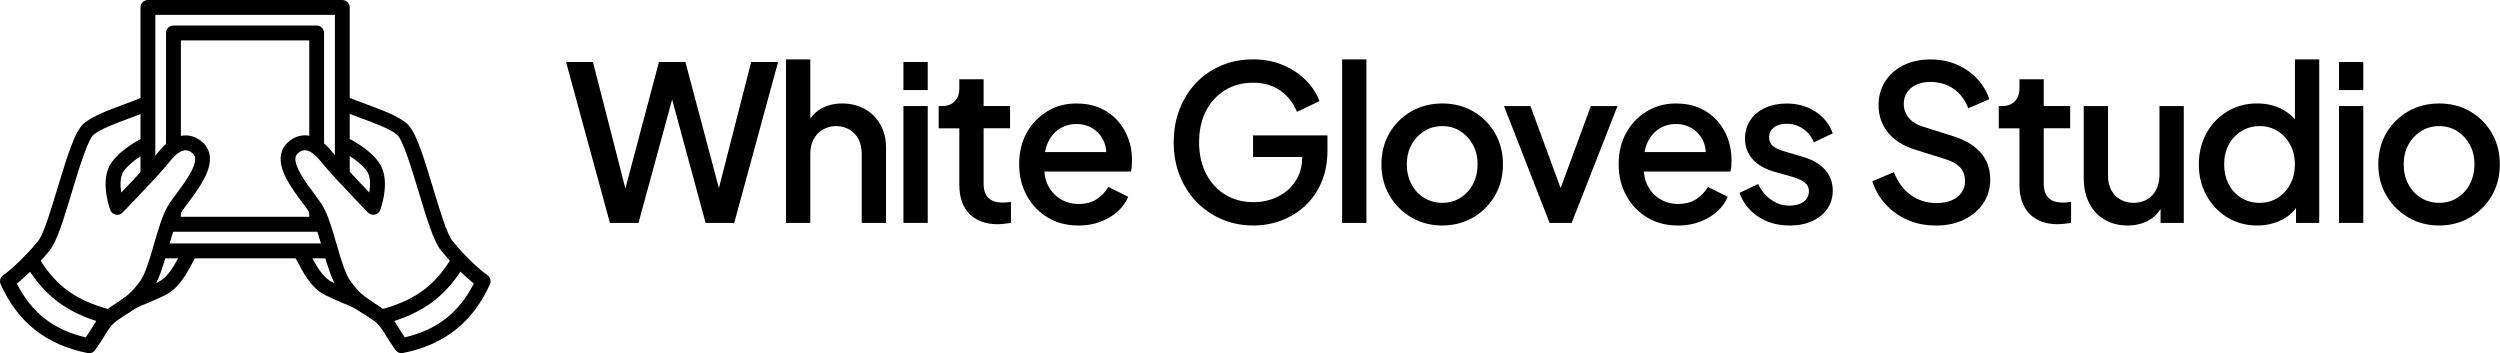 <svg width="361" height="51" viewBox="0 0 361 51" fill="none" xmlns="http://www.w3.org/2000/svg">
<g clip-path="url(#clip0_34_250)">
<path d="M88.072 32.187L81.738 8.949H85.621L90.778 29.066H89.813L95.154 8.949H98.972L104.313 29.066H103.321L108.473 8.949H112.355L106.022 32.187H101.889L96.515 12.381H97.6L92.199 32.187H88.067H88.072Z" fill="currentColor"/>
<path d="M113.5 32.187V8.579H117.009V18.623L116.45 18.188C116.862 17.125 117.524 16.319 118.44 15.769C119.351 15.219 120.409 14.941 121.607 14.941C122.806 14.941 123.944 15.213 124.899 15.753C125.848 16.292 126.596 17.044 127.133 17.997C127.67 18.956 127.941 20.045 127.941 21.271V32.187H124.432V22.235C124.432 21.401 124.275 20.693 123.966 20.099C123.657 19.506 123.218 19.043 122.659 18.71C122.101 18.378 121.461 18.209 120.734 18.209C120.007 18.209 119.395 18.378 118.825 18.71C118.256 19.043 117.811 19.506 117.491 20.099C117.171 20.693 117.009 21.407 117.009 22.235V32.187H113.5Z" fill="currentColor"/>
<path d="M130.456 13.007V8.955H133.965V13.007H130.456ZM130.456 32.187V15.312H133.965V32.187H130.456Z" fill="currentColor"/>
<path d="M144.084 32.377C142.321 32.377 140.96 31.876 139.984 30.879C139.014 29.883 138.526 28.477 138.526 26.669V18.531H135.543V15.317H136.009C136.796 15.317 137.414 15.088 137.859 14.63C138.303 14.173 138.526 13.552 138.526 12.757V11.444H142.034V15.311H145.852V18.525H142.034V26.511C142.034 27.094 142.126 27.589 142.316 27.992C142.5 28.395 142.804 28.711 143.216 28.929C143.628 29.147 144.165 29.256 144.832 29.256C145 29.256 145.185 29.245 145.391 29.223C145.597 29.202 145.792 29.18 145.982 29.163V32.187C145.689 32.23 145.369 32.268 145.017 32.312C144.664 32.355 144.355 32.372 144.084 32.372V32.377Z" fill="currentColor"/>
<path d="M155.7 32.562C154.024 32.562 152.543 32.17 151.258 31.391C149.973 30.612 148.97 29.55 148.249 28.21C147.522 26.87 147.164 25.367 147.164 23.706C147.164 22.044 147.527 20.492 148.249 19.184C148.975 17.877 149.962 16.842 151.215 16.079C152.468 15.322 153.872 14.941 155.423 14.941C156.708 14.941 157.847 15.159 158.839 15.595C159.832 16.03 160.672 16.63 161.356 17.387C162.039 18.144 162.559 19.015 162.923 19.991C163.286 20.966 163.465 22.006 163.465 23.112C163.465 23.384 163.454 23.662 163.433 23.956C163.411 24.25 163.373 24.517 163.308 24.768H149.924V21.962H161.29L159.647 23.242C159.832 22.224 159.761 21.314 159.43 20.513C159.1 19.713 158.579 19.081 157.88 18.612C157.175 18.144 156.356 17.91 155.428 17.91C154.501 17.91 153.699 18.144 152.977 18.612C152.251 19.081 151.692 19.751 151.302 20.622C150.906 21.494 150.754 22.534 150.835 23.744C150.732 24.887 150.89 25.884 151.318 26.739C151.741 27.595 152.343 28.259 153.118 28.733C153.894 29.212 154.767 29.452 155.743 29.452C156.779 29.452 157.646 29.223 158.351 28.766C159.056 28.308 159.626 27.715 160.06 26.99L162.917 28.423C162.587 29.212 162.071 29.921 161.383 30.542C160.689 31.168 159.859 31.658 158.899 32.023C157.939 32.388 156.876 32.568 155.716 32.568L155.7 32.562Z" fill="currentColor"/>
<path d="M181.008 32.562C179.354 32.562 177.825 32.263 176.426 31.658C175.027 31.054 173.812 30.22 172.776 29.147C171.74 28.074 170.932 26.816 170.352 25.356C169.772 23.902 169.484 22.3 169.484 20.552C169.484 18.803 169.766 17.229 170.336 15.764C170.905 14.298 171.702 13.029 172.727 11.956C173.752 10.883 174.961 10.055 176.361 9.461C177.76 8.868 179.283 8.573 180.943 8.573C182.602 8.573 184.018 8.857 185.319 9.418C186.626 9.979 187.721 10.72 188.611 11.635C189.5 12.55 190.14 13.536 190.536 14.598L187.277 16.156C186.778 14.887 185.986 13.868 184.901 13.1C183.817 12.332 182.494 11.945 180.943 11.945C179.392 11.945 178.052 12.31 176.876 13.035C175.693 13.764 174.777 14.772 174.126 16.058C173.476 17.349 173.15 18.847 173.15 20.552C173.15 22.256 173.486 23.793 174.159 25.089C174.831 26.391 175.759 27.399 176.935 28.112C178.118 28.831 179.473 29.191 181.002 29.191C182.288 29.191 183.459 28.924 184.527 28.395C185.596 27.867 186.442 27.115 187.076 26.151C187.705 25.182 188.025 24.065 188.025 22.796V21.173L189.701 22.671H180.943V19.549H191.685V21.734C191.685 23.439 191.393 24.969 190.818 26.32C190.237 27.671 189.446 28.809 188.443 29.735C187.439 30.661 186.295 31.364 185.01 31.843C183.725 32.323 182.391 32.562 181.002 32.562H181.008Z" fill="currentColor"/>
<path d="M193.801 32.187V8.579H197.309V32.192H193.801V32.187Z" fill="currentColor"/>
<path d="M208.269 32.562C206.631 32.562 205.151 32.176 203.828 31.408C202.504 30.64 201.447 29.588 200.661 28.259C199.874 26.93 199.479 25.421 199.479 23.738C199.479 22.055 199.869 20.519 200.644 19.201C201.42 17.883 202.472 16.842 203.795 16.079C205.118 15.322 206.61 14.941 208.269 14.941C209.928 14.941 211.409 15.322 212.726 16.079C214.039 16.837 215.085 17.877 215.861 19.201C216.636 20.519 217.027 22.033 217.027 23.738C217.027 25.443 216.631 26.963 215.845 28.292C215.058 29.621 214.001 30.667 212.678 31.424C211.354 32.181 209.885 32.562 208.269 32.562ZM208.269 29.289C209.24 29.289 210.113 29.049 210.877 28.57C211.642 28.09 212.249 27.431 212.694 26.587C213.139 25.743 213.361 24.795 213.361 23.733C213.361 22.671 213.139 21.734 212.694 20.911C212.249 20.089 211.642 19.435 210.877 18.945C210.113 18.454 209.24 18.209 208.269 18.209C207.298 18.209 206.42 18.454 205.644 18.945C204.869 19.435 204.256 20.089 203.811 20.911C203.367 21.734 203.144 22.676 203.144 23.733C203.144 24.789 203.367 25.743 203.811 26.587C204.256 27.431 204.869 28.09 205.644 28.57C206.42 29.049 207.293 29.289 208.269 29.289Z" fill="currentColor"/>
<path d="M223.762 32.187L217.179 15.312H220.996L226.056 29.066H224.657L229.716 15.312H233.566L226.951 32.187H223.751H223.762Z" fill="currentColor"/>
<path d="M242.27 32.562C240.594 32.562 239.114 32.17 237.829 31.391C236.543 30.612 235.54 29.55 234.819 28.21C234.092 26.87 233.734 25.367 233.734 23.706C233.734 22.044 234.098 20.492 234.819 19.184C235.546 17.877 236.533 16.842 237.785 16.079C239.038 15.322 240.442 14.941 241.993 14.941C243.279 14.941 244.417 15.159 245.41 15.595C246.402 16.03 247.243 16.63 247.926 17.387C248.609 18.144 249.13 19.015 249.493 19.991C249.856 20.966 250.035 22.006 250.035 23.112C250.035 23.384 250.025 23.662 250.003 23.956C249.981 24.25 249.943 24.517 249.878 24.768H236.495V21.962H247.861L246.218 23.242C246.402 22.224 246.332 21.314 246.001 20.513C245.67 19.713 245.149 19.081 244.45 18.612C243.745 18.144 242.926 17.91 241.999 17.91C241.071 17.91 240.269 18.144 239.548 18.612C238.821 19.081 238.262 19.751 237.872 20.622C237.476 21.494 237.324 22.534 237.406 23.744C237.303 24.887 237.46 25.884 237.888 26.739C238.311 27.595 238.913 28.259 239.689 28.733C240.464 29.212 241.337 29.452 242.313 29.452C243.349 29.452 244.217 29.223 244.922 28.766C245.627 28.308 246.196 27.715 246.63 26.99L249.488 28.423C249.157 29.212 248.642 29.921 247.953 30.542C247.259 31.168 246.429 31.658 245.469 32.023C244.51 32.388 243.447 32.568 242.286 32.568L242.27 32.562Z" fill="currentColor"/>
<path d="M258.414 32.562C256.673 32.562 255.165 32.138 253.88 31.282C252.595 30.433 251.695 29.289 251.18 27.851L253.88 26.571C254.336 27.529 254.959 28.287 255.757 28.848C256.554 29.409 257.438 29.692 258.414 29.692C259.243 29.692 259.916 29.507 260.431 29.131C260.946 28.755 261.206 28.248 261.206 27.6C261.206 27.203 261.093 26.876 260.865 26.62C260.637 26.358 260.35 26.146 260.008 25.982C259.666 25.814 259.319 25.683 258.967 25.579L256.326 24.833C254.856 24.419 253.766 23.793 253.051 22.959C252.335 22.126 251.977 21.151 251.977 20.029C251.977 19.01 252.237 18.117 252.752 17.349C253.267 16.581 253.983 15.987 254.894 15.573C255.805 15.159 256.841 14.947 258.002 14.947C259.536 14.947 260.897 15.328 262.101 16.085C263.3 16.842 264.151 17.899 264.65 19.25L261.917 20.557C261.586 19.724 261.065 19.07 260.366 18.591C259.661 18.111 258.864 17.872 257.974 17.872C257.21 17.872 256.597 18.051 256.142 18.416C255.686 18.781 255.458 19.255 255.458 19.838C255.458 20.236 255.561 20.562 255.767 20.819C255.973 21.08 256.245 21.287 256.575 21.445C256.906 21.603 257.248 21.734 257.6 21.837L260.333 22.649C261.722 23.046 262.785 23.662 263.533 24.506C264.281 25.351 264.65 26.353 264.65 27.518C264.65 28.515 264.384 29.398 263.858 30.155C263.332 30.912 262.6 31.506 261.667 31.931C260.735 32.355 259.65 32.568 258.408 32.568L258.414 32.562Z" fill="currentColor"/>
<path d="M279.497 32.562C278.027 32.562 276.677 32.29 275.446 31.751C274.215 31.212 273.157 30.454 272.279 29.49C271.4 28.526 270.761 27.415 270.37 26.168L273.477 24.86C274.036 26.293 274.855 27.399 275.929 28.167C277.002 28.935 278.249 29.321 279.654 29.321C280.484 29.321 281.199 29.191 281.812 28.929C282.42 28.668 282.897 28.303 283.238 27.823C283.58 27.344 283.748 26.794 283.748 26.173C283.748 25.34 283.51 24.67 283.032 24.163C282.555 23.656 281.861 23.264 280.95 22.992L276.574 21.619C274.833 21.08 273.515 20.247 272.615 19.124C271.715 18.002 271.265 16.689 271.265 15.197C271.265 13.906 271.579 12.762 272.214 11.765C272.843 10.768 273.727 9.99 274.855 9.429C275.983 8.867 277.279 8.584 278.754 8.584C280.142 8.584 281.406 8.829 282.544 9.32C283.683 9.81 284.659 10.485 285.478 11.346C286.297 12.207 286.893 13.203 287.262 14.325L284.22 15.633C283.743 14.407 283.027 13.465 282.078 12.811C281.124 12.158 280.017 11.831 278.754 11.831C277.989 11.831 277.317 11.961 276.737 12.223C276.156 12.484 275.706 12.849 275.386 13.329C275.066 13.808 274.904 14.369 274.904 15.012C274.904 15.758 275.142 16.428 275.619 17.006C276.097 17.588 276.807 18.024 277.761 18.318L281.829 19.598C283.672 20.159 285.061 20.965 285.988 22.017C286.921 23.068 287.387 24.37 287.387 25.933C287.387 27.224 287.051 28.368 286.378 29.365C285.706 30.362 284.779 31.146 283.602 31.718C282.42 32.29 281.053 32.573 279.502 32.573L279.497 32.562Z" fill="currentColor"/>
<path d="M297.165 32.377C295.403 32.377 294.041 31.876 293.065 30.879C292.095 29.883 291.607 28.477 291.607 26.669V18.531H288.624V15.317H289.09C289.877 15.317 290.495 15.088 290.94 14.63C291.384 14.173 291.607 13.552 291.607 12.757V11.444H295.115V15.311H298.933V18.525H295.115V26.511C295.115 27.094 295.207 27.589 295.397 27.992C295.581 28.395 295.885 28.711 296.297 28.929C296.709 29.147 297.246 29.256 297.913 29.256C298.081 29.256 298.266 29.245 298.472 29.223C298.678 29.202 298.873 29.18 299.063 29.163V32.187C298.77 32.23 298.45 32.268 298.098 32.312C297.745 32.355 297.436 32.372 297.165 32.372V32.377Z" fill="currentColor"/>
<path d="M307.224 32.563C305.961 32.563 304.849 32.279 303.884 31.707C302.919 31.135 302.181 30.335 301.666 29.305C301.145 28.276 300.891 27.088 300.891 25.732V15.317H304.399V25.421C304.399 26.189 304.556 26.865 304.866 27.448C305.175 28.031 305.608 28.483 306.172 28.804C306.731 29.125 307.371 29.289 308.098 29.289C308.824 29.289 309.497 29.12 310.055 28.788C310.614 28.455 311.048 27.987 311.362 27.382C311.671 26.778 311.828 26.07 311.828 25.263V15.312H315.337V32.187H311.986V28.88L312.392 29.316C311.997 30.378 311.34 31.184 310.419 31.735C309.497 32.285 308.434 32.563 307.235 32.563H307.224Z" fill="currentColor"/>
<path d="M325.923 32.562C324.328 32.562 322.897 32.17 321.622 31.391C320.348 30.613 319.345 29.556 318.613 28.227C317.875 26.898 317.512 25.4 317.512 23.733C317.512 22.066 317.88 20.573 318.613 19.239C319.345 17.91 320.353 16.858 321.622 16.09C322.897 15.322 324.328 14.936 325.923 14.936C327.246 14.936 328.433 15.208 329.48 15.747C330.526 16.287 331.351 17.038 331.947 17.991L331.389 18.803V8.579H334.897V32.192H331.546V28.761L331.947 29.414C331.367 30.433 330.543 31.212 329.48 31.751C328.417 32.29 327.229 32.562 325.923 32.562ZM326.291 29.289C327.262 29.289 328.135 29.049 328.9 28.57C329.664 28.09 330.272 27.431 330.716 26.587C331.161 25.743 331.383 24.795 331.383 23.733C331.383 22.671 331.161 21.75 330.716 20.911C330.272 20.067 329.664 19.408 328.9 18.928C328.135 18.449 327.262 18.209 326.291 18.209C325.321 18.209 324.437 18.454 323.65 18.945C322.864 19.435 322.251 20.089 321.817 20.911C321.384 21.734 321.167 22.676 321.167 23.733C321.167 24.79 321.384 25.743 321.817 26.587C322.251 27.431 322.859 28.09 323.634 28.57C324.41 29.049 325.293 29.289 326.291 29.289Z" fill="currentColor"/>
<path d="M337.749 13.007V8.955H341.258V13.007H337.749ZM337.749 32.187V15.312H341.258V32.187H337.749Z" fill="currentColor"/>
<path d="M352.217 32.562C350.579 32.562 349.099 32.176 347.776 31.408C346.453 30.64 345.395 29.588 344.609 28.259C343.823 26.93 343.427 25.421 343.427 23.738C343.427 22.055 343.817 20.519 344.593 19.201C345.368 17.883 346.42 16.842 347.743 16.079C349.066 15.322 350.558 14.941 352.217 14.941C353.877 14.941 355.357 15.322 356.675 16.079C357.987 16.837 359.034 17.877 359.809 19.201C360.585 20.519 360.975 22.033 360.975 23.738C360.975 25.443 360.579 26.963 359.793 28.292C359.006 29.621 357.949 30.667 356.626 31.424C355.303 32.181 353.833 32.562 352.217 32.562ZM352.217 29.289C353.188 29.289 354.061 29.049 354.826 28.57C355.59 28.09 356.197 27.431 356.642 26.587C357.087 25.743 357.309 24.795 357.309 23.733C357.309 22.671 357.087 21.734 356.642 20.911C356.197 20.089 355.59 19.435 354.826 18.945C354.061 18.454 353.188 18.209 352.217 18.209C351.246 18.209 350.368 18.454 349.592 18.945C348.817 19.435 348.204 20.089 347.76 20.911C347.315 21.734 347.093 22.676 347.093 23.733C347.093 24.789 347.315 25.743 347.76 26.587C348.204 27.431 348.817 28.09 349.592 28.57C350.368 29.049 351.241 29.289 352.217 29.289Z" fill="currentColor"/>
<path d="M57.986 51C57.651 51 57.323 50.839 57.118 50.556C56.478 49.669 56.044 48.965 55.693 48.391C55.038 47.327 54.71 46.791 53.69 46.103C53.431 45.927 53.187 45.774 52.958 45.621C51.488 44.664 50.322 43.907 48.799 41.734C47.961 40.525 47.344 38.581 46.742 36.523L46.544 35.849C45.958 33.806 45.34 31.702 44.624 30.6C44.35 30.179 43.992 29.705 43.611 29.192C42.08 27.134 40.183 24.563 40.572 22.351C40.732 21.456 41.25 20.698 42.072 20.155C43.185 19.421 45.455 18.694 48.113 22.114C48.441 22.535 49.165 23.354 50.193 24.471C51.237 25.603 52.433 26.866 53.332 27.799C53.499 26.705 53.514 25.435 52.966 24.685C51.747 23.025 49.241 21.831 48.959 21.701L49.858 19.75C50.62 20.102 53.225 21.41 54.688 23.407C56.462 25.833 55.076 29.858 54.908 30.309C54.779 30.654 54.489 30.914 54.124 30.99C53.766 31.067 53.392 30.952 53.133 30.692C53.111 30.669 50.597 28.067 48.624 25.932C47.542 24.754 46.803 23.92 46.43 23.445C44.586 21.081 43.611 21.716 43.246 21.961C42.811 22.244 42.712 22.527 42.674 22.734C42.446 24.035 44.175 26.369 45.325 27.914C45.729 28.457 46.102 28.962 46.407 29.422C47.306 30.791 47.938 32.957 48.601 35.252L48.791 35.918C49.317 37.724 49.888 39.56 50.544 40.494C51.831 42.323 52.737 42.92 54.116 43.815C54.36 43.976 54.611 44.136 54.878 44.312C56.287 45.254 56.798 46.095 57.514 47.258C57.773 47.687 58.062 48.154 58.451 48.712C63.097 47.633 66.289 45.146 68.415 40.945C67.143 39.935 65.322 38.168 63.676 36.163C62.625 34.877 61.62 31.572 60.469 27.746C59.502 24.547 58.176 20.163 57.339 19.459C56.325 18.61 54.093 17.783 52.12 17.056C50.985 16.635 49.911 16.237 48.982 15.824L49.858 13.858C50.726 14.248 51.762 14.63 52.867 15.036C55.106 15.863 57.422 16.72 58.717 17.806C59.959 18.847 60.987 22.015 62.526 27.118C63.478 30.271 64.552 33.844 65.337 34.793C67.31 37.204 69.458 39.117 70.357 39.706C70.799 39.997 70.967 40.571 70.746 41.053C68.262 46.547 64.156 49.791 58.199 50.969C58.131 50.985 58.062 50.992 57.994 50.992L57.986 51Z" fill="currentColor"/>
<path d="M55.305 46.83L54.772 44.748C60.614 43.241 63.166 40.655 65.383 36.966L67.211 38.084C64.781 42.116 61.825 45.146 55.297 46.83H55.305Z" fill="currentColor"/>
<path d="M22.427 25.274H20.286V1.079C20.286 0.482 20.766 0 21.36 0H49.424C50.018 0 50.498 0.482 50.498 1.079V25.205H48.358V2.15H22.427V25.274Z" fill="currentColor"/>
<path d="M47.778 35.153H23.059V37.303H47.778V35.153Z" fill="currentColor"/>
<path d="M52.411 45.269C51.291 44.488 50.575 44.19 49.584 43.792C48.884 43.509 48.099 43.18 46.987 42.629C44.945 41.603 43.864 39.537 42.607 37.15L42.386 36.737L44.275 35.734L44.496 36.155C45.623 38.298 46.507 39.996 47.931 40.708C48.968 41.228 49.722 41.535 50.384 41.81C51.459 42.246 52.304 42.598 53.622 43.516L52.403 45.284L52.411 45.269Z" fill="currentColor"/>
<path d="M12.844 51C12.775 51 12.706 51 12.638 50.977C6.681 49.799 2.582 46.554 0.099 41.06C-0.122 40.578 0.046 40.004 0.487 39.713C1.386 39.124 3.535 37.211 5.508 34.801C6.292 33.844 7.366 30.279 8.319 27.126C9.857 22.022 10.886 18.854 12.127 17.814C13.43 16.727 15.738 15.87 17.978 15.044C19.075 14.638 20.119 14.255 20.987 13.865L21.863 15.832C20.926 16.253 19.859 16.651 18.724 17.064C16.751 17.791 14.519 18.617 13.506 19.466C12.668 20.17 11.343 24.555 10.375 27.753C9.217 31.579 8.22 34.885 7.168 36.171C5.523 38.175 3.702 39.943 2.43 40.953C4.555 45.146 7.747 47.641 12.386 48.72C12.767 48.161 13.057 47.687 13.323 47.266C14.04 46.103 14.55 45.261 15.959 44.32C16.226 44.144 16.477 43.975 16.721 43.822C18.1 42.927 19.006 42.33 20.294 40.502C20.941 39.568 21.512 37.731 22.046 35.926L22.236 35.26C22.899 32.964 23.531 30.799 24.43 29.429C24.735 28.97 25.116 28.457 25.512 27.922C26.654 26.376 28.391 24.042 28.163 22.741C28.125 22.535 28.026 22.252 27.591 21.969C27.226 21.724 26.258 21.081 24.407 23.453C24.034 23.927 23.295 24.769 22.213 25.94C20.24 28.075 17.727 30.677 17.696 30.699C17.437 30.967 17.064 31.082 16.706 30.998C16.348 30.921 16.051 30.661 15.921 30.317C15.754 29.865 14.367 25.84 16.142 23.415C17.605 21.418 20.21 20.109 20.972 19.757L21.87 21.708C21.589 21.838 19.082 23.032 17.871 24.693C17.323 25.443 17.338 26.713 17.506 27.807C18.397 26.873 19.6 25.611 20.644 24.478C21.672 23.361 22.389 22.55 22.724 22.122C25.39 18.709 27.652 19.428 28.765 20.163C29.587 20.706 30.105 21.464 30.265 22.359C30.654 24.57 28.757 27.141 27.226 29.2C26.845 29.712 26.487 30.194 26.213 30.615C25.489 31.709 24.88 33.821 24.293 35.864L24.095 36.538C23.493 38.596 22.876 40.547 22.038 41.749C20.515 43.922 19.349 44.679 17.879 45.636C17.643 45.789 17.399 45.95 17.148 46.118C16.134 46.799 15.799 47.335 15.144 48.406C14.794 48.972 14.359 49.684 13.72 50.572C13.514 50.855 13.194 51.015 12.851 51.015L12.844 51Z" fill="currentColor"/>
<path d="M15.525 46.83C9.005 45.146 6.041 42.116 3.611 38.084L5.44 36.966C7.664 40.655 10.216 43.241 16.051 44.748L15.518 46.83H15.525Z" fill="currentColor"/>
<path d="M18.428 45.269L17.209 43.501C18.527 42.583 19.372 42.239 20.447 41.795C21.109 41.527 21.856 41.213 22.899 40.693C24.324 39.974 25.215 38.282 26.335 36.14L26.556 35.719L28.445 36.721L28.224 37.135C26.975 39.522 25.893 41.588 23.852 42.614C22.739 43.172 21.947 43.493 21.254 43.777C20.264 44.182 19.555 44.473 18.428 45.253V45.269Z" fill="currentColor"/>
<path d="M26.114 21.272H23.974V4.767C23.974 4.17 24.454 3.688 25.048 3.688H45.722C46.316 3.688 46.797 4.17 46.797 4.767V21.226H44.656V5.838H26.122V21.265L26.114 21.272Z" fill="currentColor"/>
<path d="M45.722 33.462H25.048C24.454 33.462 23.974 32.98 23.974 32.383V30.462H26.114V31.304H44.648V30.34H46.789V32.375C46.789 32.972 46.309 33.454 45.715 33.454L45.722 33.462Z" fill="currentColor"/>
</g>
<defs>
<clipPath id="clip0_34_250">
<rect width="361" height="51" fill="white"/>
</clipPath>
</defs>
</svg>
